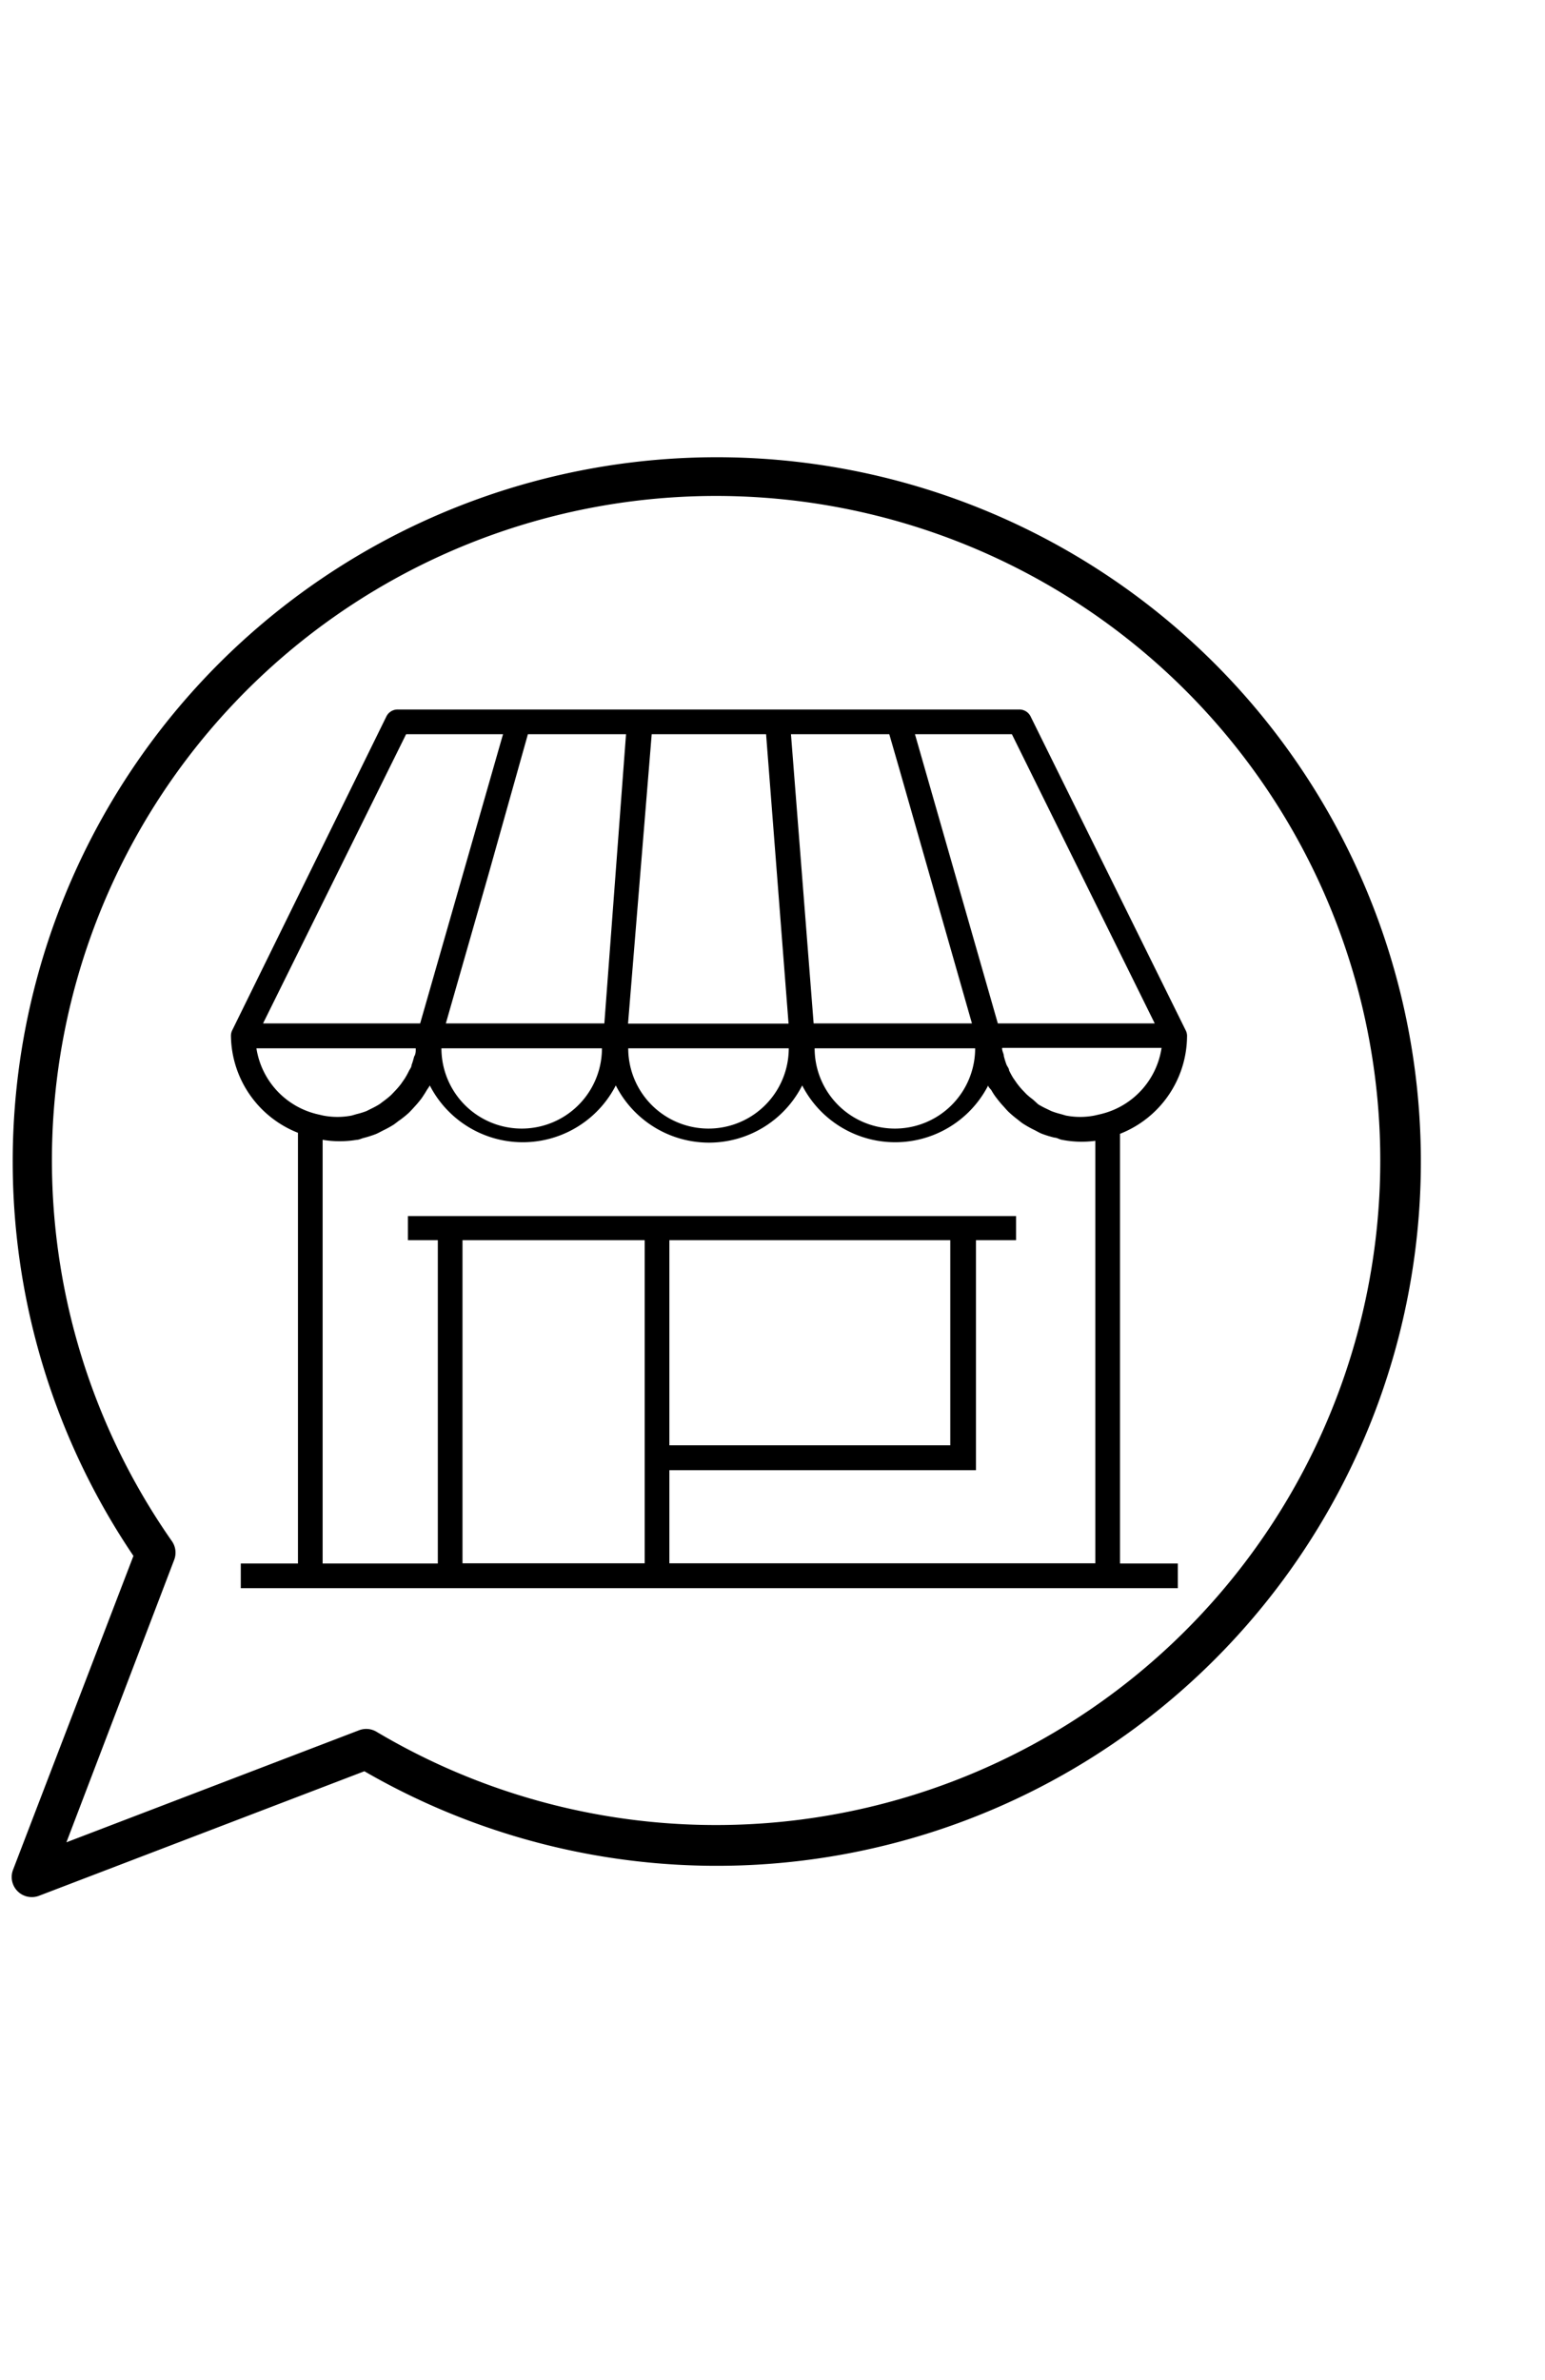 <svg xmlns="http://www.w3.org/2000/svg" width="50" viewBox="14 12 77 77"><title>aide-entreprise</title><g id="Calque_30" data-name="Calque 30"><path d="M15.58,85.73a1,1,0,0,1-.93-1.36l6-15.64A35.09,35.09,0,1,1,32.16,79.46L15.93,85.67A1,1,0,0,1,15.58,85.73ZM49.69,15.92A33.1,33.1,0,0,0,22.57,68a1,1,0,0,1,.11.93L17.31,83l14.58-5.58a1,1,0,0,1,.87.07A33.11,33.11,0,1,0,49.69,15.92Z"></path><path d="M73.1,42.56h0L65.36,26.9a.62.62,0,0,0-.55-.34h-31a.62.62,0,0,0-.55.34L25.57,42.55v0a.61.61,0,0,0-.06.26v0a5.26,5.26,0,0,0,3.34,4.84V69.11H26v1.23H72.7V69.11H69.82V47.7a5.26,5.26,0,0,0,3.34-4.84v0A.61.61,0,0,0,73.1,42.56ZM64.43,27.79,71.55,42.2H63.73L59.6,27.79Zm-6.11,0,.48,1.66L62.44,42.2H54.55L53.42,27.79ZM62.6,43.44a4,4,0,0,1-8,0ZM46.48,27.79h5.7l.29,3.73.83,10.69h-8Zm6.83,15.65a4,4,0,0,1-8,0Zm-13-15.65h4.89L44.12,42.2h-7.9l2.13-7.44ZM44,43.44a4,4,0,0,1-8,0ZM34.24,27.79h4.83L34.94,42.2H27.11ZM26.78,43.44h7.94s0,.07,0,.1,0,.2-.08.31a4,4,0,0,1-.13.43c0,.1-.08.19-.13.29a4,4,0,0,1-.21.38l-.18.26a4.06,4.06,0,0,1-.28.33l-.21.22a4.06,4.06,0,0,1-.34.28l-.24.18a4,4,0,0,1-.4.22l-.26.13a4,4,0,0,1-.49.15l-.24.07a3.74,3.74,0,0,1-1.43,0l-.26-.06A4,4,0,0,1,26.78,43.44Zm19.35,21v4.66H37.05V53h9.08Zm22.46,4.66H47.36V64.46H62.64V53h2V51.8H34.33V53h1.49V69.11H30.08V48A5.12,5.12,0,0,0,31.78,48c.11,0,.22-.06.33-.09a5.24,5.24,0,0,0,.63-.2c.12-.05.24-.12.36-.18a5.25,5.25,0,0,0,.51-.28c.12-.08.22-.17.34-.25a5.26,5.26,0,0,0,.43-.35c.1-.1.2-.21.29-.31a5.25,5.25,0,0,0,.35-.42c.08-.12.16-.24.23-.36s.12-.17.17-.27a5.21,5.21,0,0,0,9.27,0,5.21,5.21,0,0,0,9.29,0,5.21,5.21,0,0,0,9.27,0c0,.09.12.17.17.26s.15.25.24.36a5.28,5.28,0,0,0,.35.42c.1.11.19.22.29.31a5.27,5.27,0,0,0,.42.35c.11.09.22.18.34.25a5.24,5.24,0,0,0,.51.28c.12.06.23.13.36.18a5.23,5.23,0,0,0,.62.19c.11,0,.22.07.33.1a5.11,5.11,0,0,0,1.71.06ZM47.36,63.22V53h14V63.22ZM68.81,46.73l-.26.06a3.74,3.74,0,0,1-1.43,0l-.24-.07a4,4,0,0,1-.48-.15l-.27-.13a4,4,0,0,1-.39-.21L65.49,46a4.06,4.06,0,0,1-.33-.27l-.22-.23a4.06,4.06,0,0,1-.27-.33l-.18-.26a4,4,0,0,1-.2-.37c0-.1-.09-.19-.13-.29a4,4,0,0,1-.13-.42c0-.1-.06-.2-.08-.31s0-.07,0-.1h7.94A4,4,0,0,1,68.81,46.73Z"></path></g></svg>
